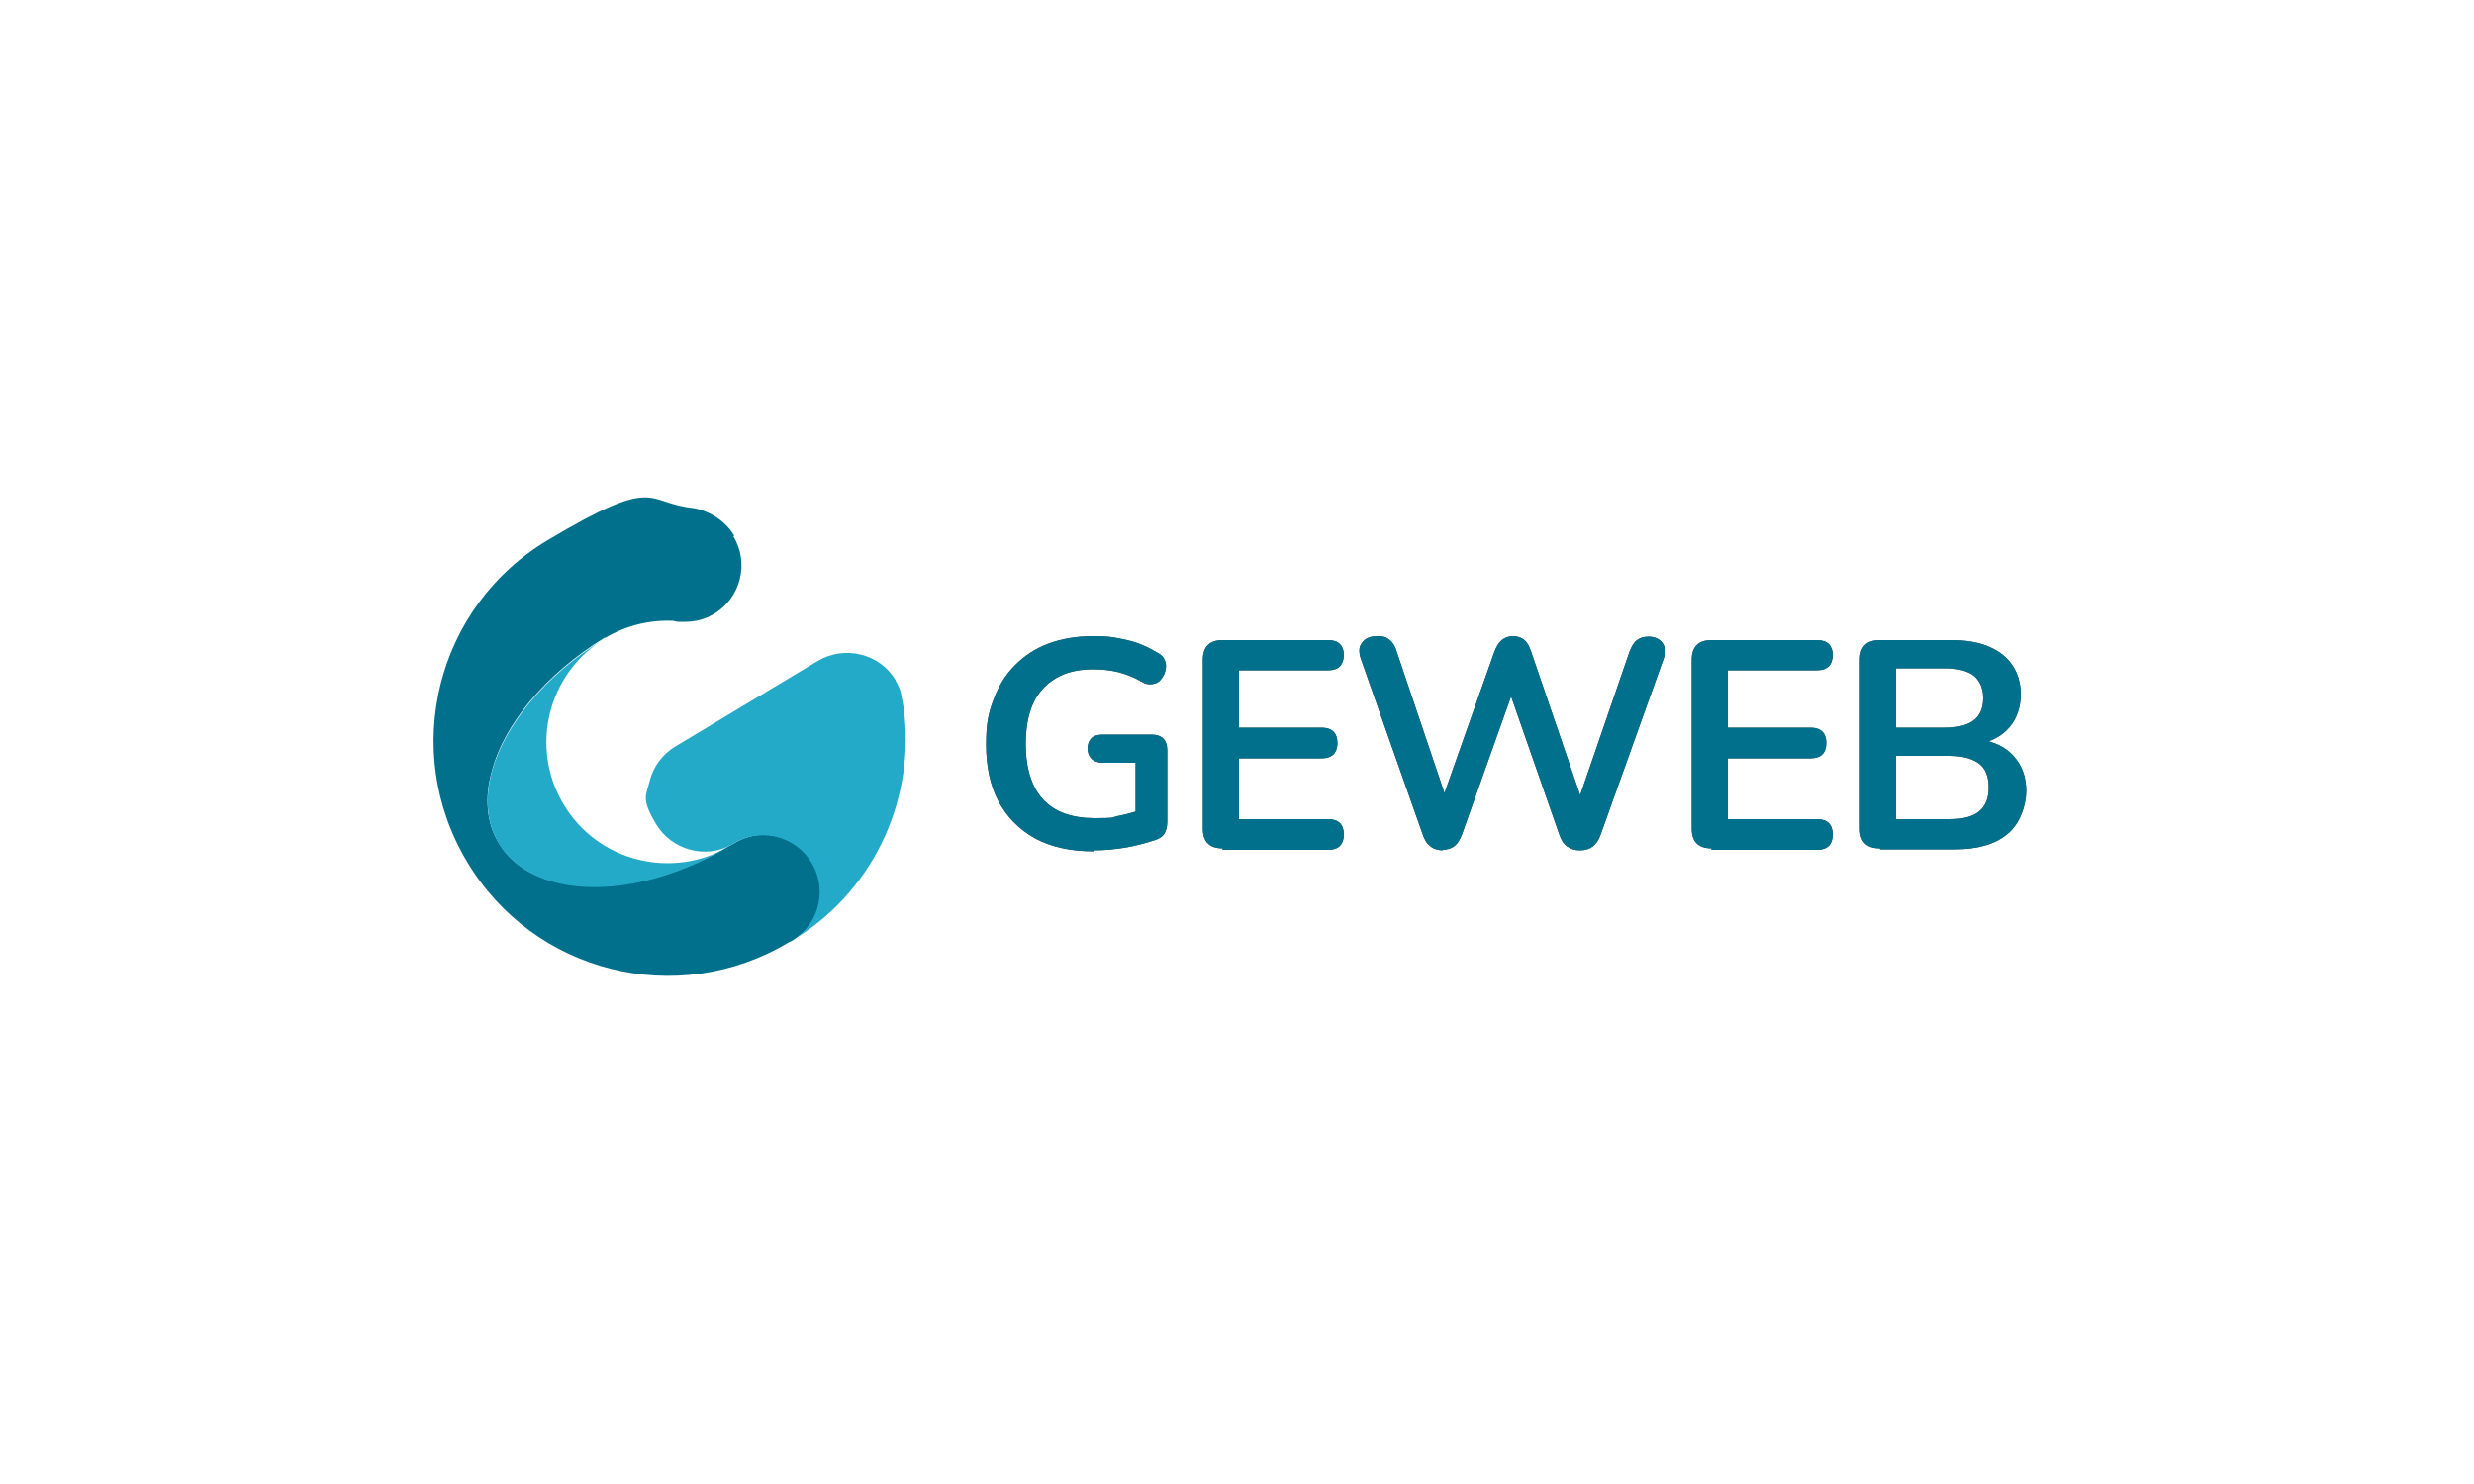 <?xml version="1.0" encoding="UTF-8"?>
<svg id="Camada_2" xmlns="http://www.w3.org/2000/svg" xmlns:xlink="http://www.w3.org/1999/xlink" version="1.1" viewBox="0 0 500 300">
  <!-- Generator: Adobe Illustrator 29.6.1, SVG Export Plug-In . SVG Version: 2.1.1 Build 9)  -->
  <defs>
    <style>
      .st0 {
        fill: #24aac9;
      }

      .st1 {
        fill: url(#Gradiente_sem_nome_4);
      }

      .st2 {
        fill: #00708c;
      }

      .st3 {
        fill: #4b4b4b;
      }
    </style>
    <linearGradient id="Gradiente_sem_nome_4" data-name="Gradiente sem nome 4" x1="264.5" y1="11.8" x2="264.5" y2="11.1" gradientTransform="translate(-104.4 202) rotate(-5)" gradientUnits="userSpaceOnUse">
      <stop offset="0" stop-color="#3878d7"/>
      <stop offset="1" stop-color="#7cabec"/>
    </linearGradient>
  </defs>
  <path class="st1" d="M160.8,189.8c-.2.1-.4.2-.5.3-.3.2-.6.3-.9.5.5-.3,1-.6,1.4-.9h0Z"/>
  <path class="st2" d="M148.2,108.4c3.3,5.4,1.5,12.5-3.9,15.7-1.8,1.1-3.8,1.6-5.8,1.6-.5,0-1,0-1.5,0,0,0-.7-.1-1-.2-4.6-.2-9.4.9-13.6,3.4h-.2c-12,7.4-20.3,17.5-22.8,27-1.5,5.3-1.1,10.4,1.4,14.5,1.7,2.9,4.3,5.1,7.5,6.5,9.7,4.4,24.9,2.5,39.1-5.9h.2c0-.2.2-.2.3-.3h0c.2,0,.4-.2.6-.3,5.4-3.3,12.5-1.5,15.7,3.9,3,4.9,1.8,11.2-2.5,14.7t0,0c-.3.2-.6.5-.9.7h0c-.5.3-.9.6-1.4.8h0c-22.5,13.5-51.6,6.2-65-16.3-13.5-22.5-6.2-51.6,16.3-65s19.5-7.5,29.4-6.5h0c3.3.6,6.4,2.5,8.3,5.6Z"/>
  <path class="st0" d="M147.4,171.1c-14.2,8.4-29.4,10.4-39.1,5.9-3.2-1.5-5.8-3.6-7.5-6.5-2.5-4.2-2.8-9.2-1.4-14.5,2.6-9.4,10.8-19.6,22.8-26.9-11.5,7-15.2,22-8.3,33.5,6.9,11.6,21.9,15.3,33.5,8.5Z"/>
  <path class="st0" d="M181,137.6c.5.8.9,1.7,1.1,2.6.2.9.3,1.8.5,2.7,2.5,17.9-5.4,36.4-21.5,46.6,4.6-3.5,6-10,2.9-15.1-3.1-5.2-9.7-7-15-4.3-.2.1-.5.3-.7.4s-.3.2-.5.3h0c-5.3,2.9-12.1,1-15.2-4.2s-2-5.8-1.3-8.7c.7-2.8,2.5-5.4,5.2-7l28.8-17.3c5.4-3.2,12.5-1.5,15.7,3.9Z"/>
  <g>
    <g>
      <path class="st3" d="M221,172.1c-4.7,0-8.6-.9-11.8-2.6-3.2-1.8-5.7-4.3-7.4-7.5-1.7-3.2-2.5-7.1-2.5-11.5s.5-6.4,1.5-9.1c1-2.7,2.4-5,4.3-6.9,1.9-1.9,4.1-3.4,6.8-4.4,2.7-1,5.7-1.5,9.1-1.5s4.5.3,6.8.8c2.3.5,4.4,1.5,6.4,2.7.7.4,1.1,1,1.3,1.6.2.6.2,1.3,0,2-.2.7-.5,1.2-.9,1.7-.4.5-1,.8-1.7.9s-1.4,0-2.2-.5c-1.5-.9-3.1-1.5-4.6-1.9-1.6-.4-3.3-.6-5.2-.6-3,0-5.5.6-7.5,1.8-2,1.2-3.6,2.9-4.6,5.1-1,2.2-1.5,5-1.5,8.2,0,4.9,1.2,8.7,3.5,11.2,2.4,2.6,5.9,3.8,10.5,3.8s3.2-.2,4.9-.5c1.6-.3,3.2-.8,4.8-1.3l-1.5,3.4v-12.8h-6.6c-1,0-1.8-.3-2.3-.8-.5-.5-.8-1.2-.8-2.1s.3-1.6.8-2.1c.5-.5,1.3-.7,2.3-.7h9.9c1,0,1.8.3,2.3.8s.8,1.3.8,2.3v14.6c0,.9-.2,1.6-.5,2.2-.3.6-.9,1-1.6,1.3-1.8.6-3.8,1.2-6.1,1.6-2.3.4-4.5.6-6.7.6Z"/>
      <path class="st3" d="M247.1,171.5c-1.3,0-2.3-.3-3-1-.7-.7-1-1.7-1-3v-34.1c0-1.3.3-2.3,1-3s1.7-1,3-1h21.4c1,0,1.8.3,2.3.8s.8,1.3.8,2.2-.3,1.8-.8,2.3-1.3.8-2.3.8h-18.1v11.6h16.8c1,0,1.8.3,2.3.8.5.5.8,1.3.8,2.3s-.3,1.8-.8,2.3c-.5.5-1.3.8-2.3.8h-16.8v12.3h18.1c1,0,1.8.3,2.3.8.5.5.8,1.3.8,2.3s-.3,1.8-.8,2.3c-.5.5-1.3.8-2.3.8h-21.4Z"/>
      <path class="st3" d="M291.7,171.9c-1.1,0-2-.3-2.6-.8-.7-.5-1.2-1.3-1.6-2.5l-12.5-35.5c-.4-1.3-.4-2.4.3-3.2.6-.9,1.7-1.3,3.1-1.3s1.9.3,2.5.8c.6.5,1.1,1.3,1.4,2.4l10.8,32h-2.4l11.3-32c.4-1.1.9-1.9,1.5-2.4.6-.5,1.4-.8,2.3-.8s1.7.3,2.3.8c.6.5,1,1.3,1.4,2.5l10.9,31.9h-2.1l11-32c.4-1,.8-1.8,1.4-2.3.6-.5,1.4-.8,2.5-.8s2.2.4,2.8,1.3c.6.9.7,2,.2,3.2l-12.7,35.5c-.4,1.1-.9,1.9-1.6,2.4-.6.5-1.5.8-2.6.8s-1.9-.3-2.6-.8-1.2-1.3-1.6-2.5l-10.4-29.8h1.4l-10.6,29.8c-.4,1.1-.9,1.9-1.5,2.4s-1.5.8-2.5.8Z"/>
      <path class="st3" d="M345.9,171.5c-1.3,0-2.3-.3-3-1-.7-.7-1-1.7-1-3v-34.1c0-1.3.3-2.3,1-3s1.7-1,3-1h21.4c1,0,1.8.3,2.3.8s.8,1.3.8,2.2-.3,1.8-.8,2.3-1.3.8-2.3.8h-18.1v11.6h16.8c1,0,1.8.3,2.3.8.5.5.8,1.3.8,2.3s-.3,1.8-.8,2.3c-.5.5-1.3.8-2.3.8h-16.8v12.3h18.1c1,0,1.8.3,2.3.8.5.5.8,1.3.8,2.3s-.3,1.8-.8,2.3c-.5.5-1.3.8-2.3.8h-21.4Z"/>
      <path class="st3" d="M379.9,171.5c-1.3,0-2.3-.3-3-1-.7-.7-1-1.7-1-3v-34.1c0-1.3.3-2.3,1-3s1.7-1,3-1h14.4c3,0,5.5.4,7.6,1.3,2.1.9,3.7,2.1,4.8,3.8,1.1,1.6,1.7,3.6,1.7,5.9s-.7,4.7-2.2,6.5c-1.5,1.8-3.5,2.9-6.1,3.5v-.9c3,.4,5.3,1.6,6.9,3.4,1.6,1.8,2.5,4.1,2.5,7s-1.3,6.7-3.8,8.7c-2.5,2.1-6.1,3.1-10.6,3.1h-15.1ZM383.2,147.1h9.8c2.6,0,4.6-.5,5.9-1.5,1.3-1,1.9-2.5,1.9-4.5s-.7-3.5-1.9-4.5c-1.3-1-3.3-1.5-5.9-1.5h-9.8v12.1ZM383.2,165.6h10.8c2.7,0,4.7-.5,6-1.6,1.3-1.1,1.9-2.6,1.9-4.8s-.6-3.8-1.9-4.8c-1.3-1-3.3-1.6-6-1.6h-10.8v12.7Z"/>
    </g>
    <g>
      <path class="st2" d="M221,172.1c-4.7,0-8.6-.9-11.8-2.6-3.2-1.8-5.7-4.3-7.4-7.5-1.7-3.2-2.5-7.1-2.5-11.5s.5-6.4,1.5-9.1c1-2.7,2.4-5,4.3-6.9,1.9-1.9,4.1-3.4,6.8-4.4,2.7-1,5.7-1.5,9.1-1.5s4.5.3,6.8.8c2.3.5,4.4,1.5,6.4,2.7.7.4,1.1,1,1.3,1.6.2.6.2,1.3,0,2-.2.7-.5,1.2-.9,1.7-.4.5-1,.8-1.7.9s-1.4,0-2.2-.5c-1.5-.9-3.1-1.5-4.6-1.9-1.6-.4-3.3-.6-5.2-.6-3,0-5.5.6-7.5,1.8-2,1.2-3.6,2.9-4.6,5.1-1,2.2-1.5,5-1.5,8.2,0,4.9,1.2,8.7,3.5,11.2,2.4,2.6,5.9,3.8,10.5,3.8s3.2-.2,4.9-.5c1.6-.3,3.2-.8,4.8-1.3l-1.5,3.4v-12.8h-6.6c-1,0-1.8-.3-2.3-.8-.5-.5-.8-1.2-.8-2.1s.3-1.6.8-2.1c.5-.5,1.3-.7,2.3-.7h9.9c1,0,1.8.3,2.3.8s.8,1.3.8,2.3v14.6c0,.9-.2,1.6-.5,2.2-.3.6-.9,1-1.6,1.3-1.8.6-3.8,1.2-6.1,1.6-2.3.4-4.5.6-6.7.6Z"/>
      <path class="st2" d="M247.1,171.5c-1.3,0-2.3-.3-3-1-.7-.7-1-1.7-1-3v-34.1c0-1.3.3-2.3,1-3s1.7-1,3-1h21.4c1,0,1.8.3,2.3.8s.8,1.3.8,2.2-.3,1.8-.8,2.3-1.3.8-2.3.8h-18.1v11.6h16.8c1,0,1.8.3,2.3.8.5.5.8,1.3.8,2.3s-.3,1.8-.8,2.3c-.5.5-1.3.8-2.3.8h-16.8v12.3h18.1c1,0,1.8.3,2.3.8.5.5.8,1.3.8,2.3s-.3,1.8-.8,2.3c-.5.5-1.3.8-2.3.8h-21.4Z"/>
      <path class="st2" d="M291.7,171.9c-1.1,0-2-.3-2.6-.8-.7-.5-1.2-1.3-1.6-2.5l-12.5-35.5c-.4-1.3-.4-2.4.3-3.2.6-.9,1.7-1.3,3.1-1.3s1.9.3,2.5.8c.6.5,1.1,1.3,1.4,2.4l10.8,32h-2.4l11.3-32c.4-1.1.9-1.9,1.5-2.4.6-.5,1.4-.8,2.3-.8s1.7.3,2.3.8c.6.5,1,1.3,1.4,2.5l10.9,31.9h-2.1l11-32c.4-1,.8-1.8,1.4-2.3.6-.5,1.4-.8,2.5-.8s2.2.4,2.8,1.3c.6.9.7,2,.2,3.2l-12.7,35.5c-.4,1.1-.9,1.9-1.6,2.4-.6.5-1.5.8-2.6.8s-1.9-.3-2.6-.8-1.2-1.3-1.6-2.5l-10.4-29.8h1.4l-10.6,29.8c-.4,1.1-.9,1.9-1.5,2.4s-1.5.8-2.5.8Z"/>
      <path class="st2" d="M345.9,171.5c-1.3,0-2.3-.3-3-1-.7-.7-1-1.7-1-3v-34.1c0-1.3.3-2.3,1-3s1.7-1,3-1h21.4c1,0,1.8.3,2.3.8s.8,1.3.8,2.2-.3,1.8-.8,2.3-1.3.8-2.3.8h-18.1v11.6h16.8c1,0,1.8.3,2.3.8.5.5.8,1.3.8,2.3s-.3,1.8-.8,2.3c-.5.5-1.3.8-2.3.8h-16.8v12.3h18.1c1,0,1.8.3,2.3.8.5.5.8,1.3.8,2.3s-.3,1.8-.8,2.3c-.5.5-1.3.8-2.3.8h-21.4Z"/>
      <path class="st2" d="M379.9,171.5c-1.3,0-2.3-.3-3-1-.7-.7-1-1.7-1-3v-34.1c0-1.3.3-2.3,1-3s1.7-1,3-1h14.4c3,0,5.5.4,7.6,1.3,2.1.9,3.7,2.1,4.8,3.8,1.1,1.6,1.7,3.6,1.7,5.9s-.7,4.7-2.2,6.5c-1.5,1.8-3.5,2.9-6.1,3.5v-.9c3,.4,5.3,1.6,6.9,3.4,1.6,1.8,2.5,4.1,2.5,7s-1.3,6.7-3.8,8.7c-2.5,2.1-6.1,3.1-10.6,3.1h-15.1ZM383.2,147.1h9.8c2.6,0,4.6-.5,5.9-1.5,1.3-1,1.9-2.5,1.9-4.5s-.7-3.5-1.9-4.5c-1.3-1-3.3-1.5-5.9-1.5h-9.8v12.1ZM383.2,165.6h10.8c2.7,0,4.7-.5,6-1.6,1.3-1.1,1.9-2.6,1.9-4.8s-.6-3.8-1.9-4.8c-1.3-1-3.3-1.6-6-1.6h-10.8v12.7Z"/>
    </g>
  </g>
</svg>
